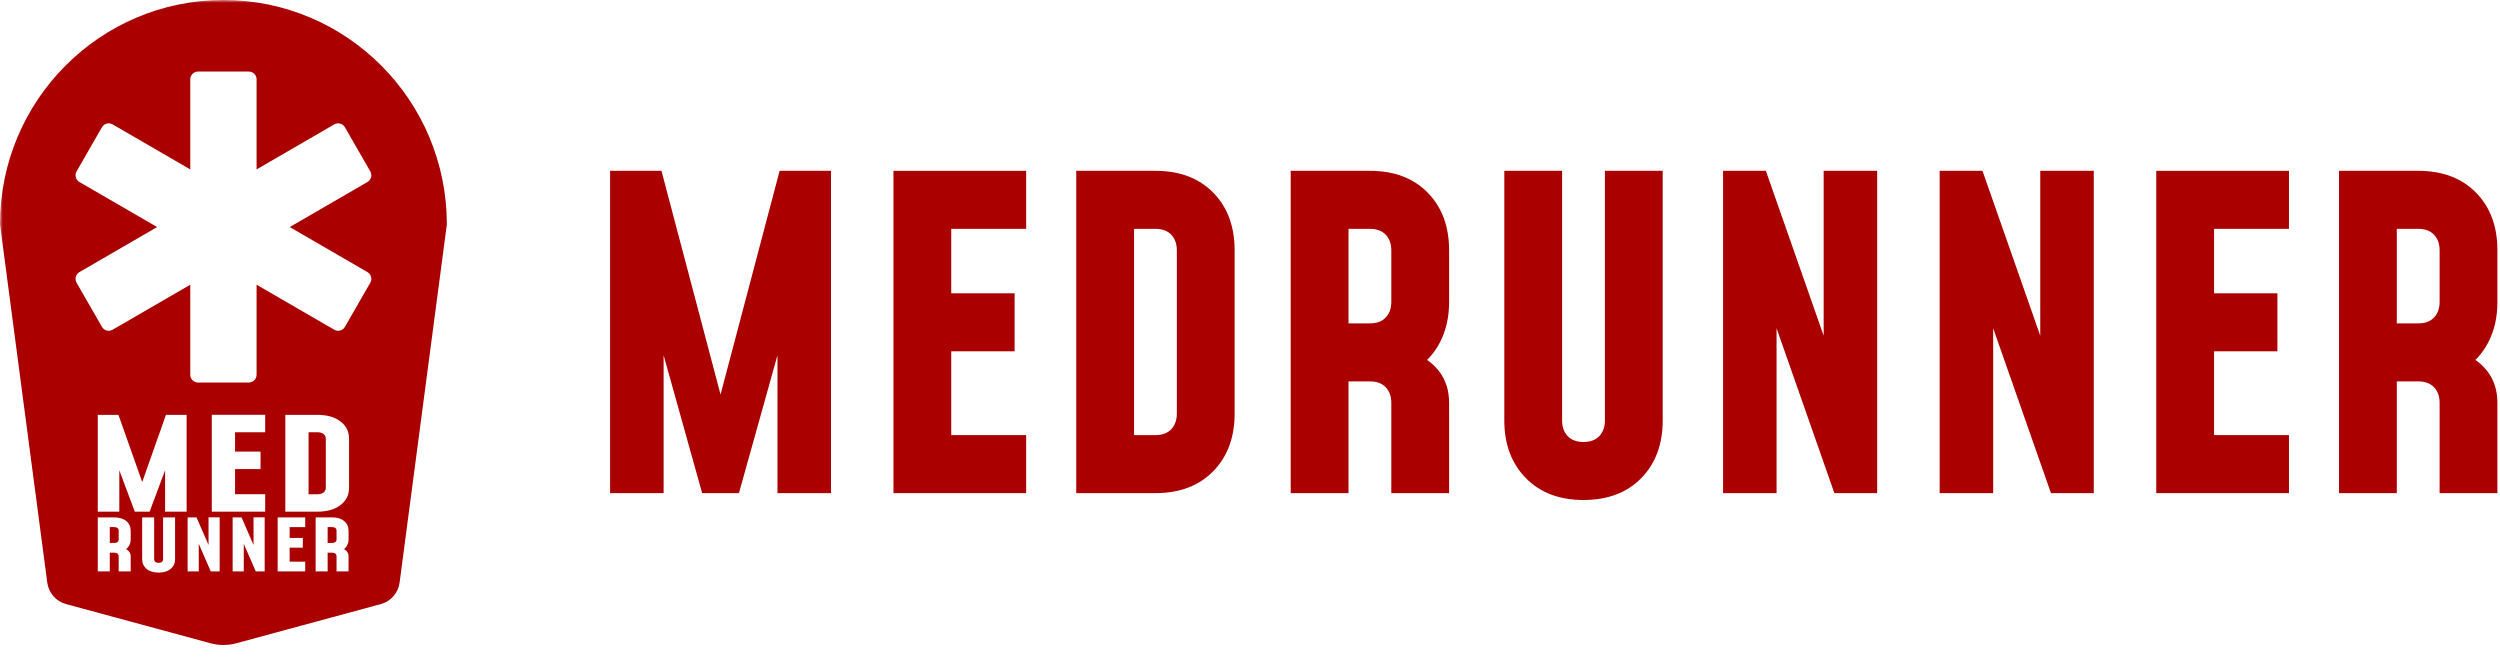 <svg width="439" height="117" viewBox="0 0 439 117" fill="none" xmlns="http://www.w3.org/2000/svg">
<mask id="mask0_493_11528" style="mask-type:luminance" maskUnits="userSpaceOnUse" x="0" y="0" width="439" height="117">
<path d="M439 0H0V117H439V0Z" fill="white"/>
</mask>
<g mask="url(#mask0_493_11528)">
<path fill-rule="evenodd" clip-rule="evenodd" d="M78.465 39.385C78.465 17.631 60.902 0 39.234 0C17.567 0 0 17.631 0 39.385L8.299 102.301C8.535 104.108 9.836 105.598 11.591 106.074L36.994 112.963C38.46 113.359 40.005 113.359 41.474 112.963L66.878 106.074C68.633 105.598 69.929 104.108 70.17 102.301L78.469 39.385H78.465ZM17.169 89.851V72.847H20.799L24.971 84.65L29.143 72.847H32.773V89.851H28.992V82.575L26.271 89.851H23.671L20.949 82.575V89.851H17.169ZM46.567 75.906V72.846V72.843H37.19V89.847H46.567V86.787H41.275V82.365H45.751V79.305H41.275V75.906H46.567ZM50.103 89.851V72.846H55.7C57.414 72.846 58.774 73.231 59.782 73.997C60.789 74.763 61.292 75.778 61.292 77.042V85.659C61.292 86.915 60.789 87.927 59.782 88.696C58.774 89.466 57.414 89.851 55.7 89.851H50.103ZM54.185 86.791H55.696C56.181 86.791 56.553 86.685 56.816 86.478C57.079 86.27 57.211 85.995 57.211 85.655V77.038C57.211 76.698 57.079 76.423 56.816 76.216C56.553 76.008 56.181 75.902 55.696 75.902H54.185V86.787V86.791ZM17.169 90.851V100.339H19.277V97.049H20.059C20.311 97.049 20.502 97.106 20.637 97.223C20.773 97.34 20.84 97.495 20.84 97.683V100.339H22.949V97.683C22.949 97.317 22.825 97.004 22.577 96.748C22.459 96.624 22.317 96.516 22.151 96.422C22.34 96.268 22.496 96.093 22.622 95.895C22.84 95.552 22.949 95.159 22.949 94.71V93.19C22.949 92.488 22.689 91.922 22.167 91.492C21.648 91.066 20.946 90.851 20.059 90.851H17.169ZM20.059 95.344H19.277V95.34V92.556H20.059C20.311 92.556 20.502 92.613 20.637 92.73C20.773 92.846 20.84 93.001 20.84 93.19V94.71C20.84 94.903 20.773 95.053 20.637 95.171C20.502 95.287 20.307 95.344 20.059 95.344ZM30.744 90.85V98.204C30.744 98.906 30.485 99.468 29.963 99.901C29.44 100.332 28.737 100.547 27.854 100.547C26.971 100.547 26.272 100.332 25.749 99.901C25.227 99.471 24.964 98.906 24.964 98.204V90.85H27.072V98.204C27.072 98.392 27.14 98.547 27.275 98.664C27.411 98.781 27.602 98.837 27.854 98.837C28.106 98.837 28.297 98.781 28.433 98.664C28.568 98.547 28.636 98.396 28.636 98.204V90.85H30.744ZM32.946 90.85V100.343H34.901V95.487L37.009 100.339H38.573V90.847H36.618V95.703L34.51 90.85H32.946ZM40.85 100.343V90.85H42.414L44.522 95.703V90.847H46.477V100.339H44.913L42.805 95.487V100.343H40.85ZM53.596 92.559V90.85H48.755V100.343H53.596V98.634H50.863V96.166H53.175V94.457H50.863V92.559H53.596ZM55.425 100.339V90.85H58.316C59.203 90.85 59.906 91.066 60.424 91.492C60.947 91.922 61.206 92.488 61.206 93.189V94.71C61.206 95.159 61.097 95.551 60.879 95.895C60.753 96.093 60.596 96.268 60.408 96.421C60.575 96.515 60.717 96.624 60.834 96.747C61.082 97.004 61.206 97.317 61.206 97.683V100.339H59.097V97.683C59.097 97.494 59.03 97.34 58.895 97.223C58.759 97.106 58.567 97.049 58.316 97.049H57.534V100.339H55.425ZM57.534 95.344H58.316C58.564 95.344 58.759 95.287 58.895 95.17C59.03 95.053 59.097 94.903 59.097 94.71V93.189C59.097 93.001 59.03 92.846 58.895 92.729C58.759 92.612 58.567 92.556 58.316 92.556H57.534V95.34V95.344ZM50.878 39.871L64.521 47.779C65.171 48.157 65.397 48.998 65.021 49.651L60.564 57.4C60.188 58.053 59.35 58.279 58.699 57.902L45.056 49.994V65.806C45.056 66.561 44.444 67.175 43.692 67.175H34.777C34.025 67.175 33.413 66.561 33.413 65.806V49.994L19.77 57.902C19.119 58.279 18.281 58.053 17.905 57.4L13.448 49.651C13.072 48.998 13.297 48.157 13.948 47.779L27.591 39.871L13.948 31.963C13.297 31.586 13.072 30.745 13.448 30.092L17.905 22.343C18.281 21.69 19.119 21.464 19.77 21.841L33.413 29.749V13.937C33.413 13.182 34.025 12.567 34.777 12.567H43.692C44.444 12.567 45.056 13.182 45.056 13.937V29.749L58.699 21.841C59.35 21.464 60.188 21.69 60.564 22.343L65.021 30.092C65.397 30.745 65.171 31.586 64.521 31.963L50.878 39.871Z" fill="#AA0000"/>
<path d="M107.134 86.591V29.998H116.154L127.73 73.839H125.325L136.901 29.998H145.921V86.591H136.525V57.842L137.728 58.068L129.76 86.591H123.296L115.328 58.068L116.53 57.842V86.591H107.134Z" fill="#AA0000"/>
<path d="M180.195 29.998V40.185H167.04V51.503H178.165V61.69H167.04V76.404H180.195V86.591H156.892V29.998H180.195Z" fill="#AA0000"/>
<path d="M188.989 86.591V29.998H202.896C207.154 29.998 210.536 31.273 213.043 33.827C215.551 36.382 216.801 39.758 216.801 43.958V72.631C216.801 76.808 215.551 80.177 213.043 82.743C210.536 85.308 207.154 86.591 202.896 86.591H188.989ZM199.137 76.404H202.896C204.098 76.404 205.027 76.057 205.677 75.367C206.327 74.676 206.654 73.763 206.654 72.631V43.958C206.654 42.826 206.327 41.913 205.677 41.222C205.027 40.532 204.098 40.185 202.896 40.185H199.137V76.404Z" fill="#AA0000"/>
<path d="M226.649 86.591V29.998H240.555C244.813 29.998 248.197 31.273 250.702 33.827C253.21 36.382 254.462 39.758 254.462 43.958V53.013C254.462 55.68 253.935 58.03 252.883 60.068C251.831 62.105 250.328 63.754 248.372 65.01L247.622 61.69C249.801 62.471 251.484 63.626 252.676 65.161C253.868 66.697 254.462 68.557 254.462 70.745V86.591H244.313V70.745C244.313 69.613 243.987 68.7 243.337 68.01C242.686 67.319 241.758 66.972 240.555 66.972H236.797V86.591H226.649ZM236.797 56.785H240.555C241.758 56.785 242.686 56.438 243.337 55.748C243.987 55.057 244.313 54.144 244.313 53.013V43.958C244.313 42.826 243.987 41.913 243.337 41.222C242.686 40.532 241.758 40.185 240.555 40.185H236.797V56.785Z" fill="#AA0000"/>
<path d="M291.971 29.998V73.839C291.971 78.015 290.718 81.384 288.213 83.95C285.705 86.516 282.322 87.798 278.064 87.798C273.806 87.798 270.454 86.516 267.936 83.95C265.416 81.384 264.157 78.015 264.157 73.839V29.998H274.306V73.839C274.306 74.971 274.632 75.883 275.283 76.574C275.933 77.264 276.862 77.612 278.064 77.612C279.266 77.612 280.195 77.264 280.845 76.574C281.496 75.883 281.822 74.971 281.822 73.839V29.998H291.971Z" fill="#AA0000"/>
<path d="M302.569 86.591V29.998H310.087L322.94 66.67L320.234 66.746V29.998H329.63V86.591H322.114L309.259 49.919L311.965 49.843V86.591H302.569Z" fill="#AA0000"/>
<path d="M340.604 86.591V29.998H348.123L360.975 66.67L358.269 66.746V29.998H367.665V86.591H360.149L347.294 49.919L350 49.843V86.591H340.604Z" fill="#AA0000"/>
<path d="M401.943 29.998V40.185H388.789V51.503H399.912V61.69H388.789V76.404H401.943V86.591H378.64V29.998H401.943Z" fill="#AA0000"/>
<path d="M410.732 86.591V29.998H424.639C428.897 29.998 432.28 31.273 434.788 33.827C437.295 36.382 438.546 39.758 438.546 43.958V53.013C438.546 55.68 438.019 58.03 436.967 60.068C435.915 62.105 434.411 63.754 432.456 65.01L431.705 61.69C433.884 62.471 435.57 63.626 436.76 65.161C437.952 66.697 438.546 68.557 438.546 70.745V86.591H428.397V70.745C428.397 69.613 428.071 68.7 427.42 68.01C426.77 67.319 425.841 66.972 424.639 66.972H420.881V86.591H410.732ZM420.881 56.785H424.639C425.841 56.785 426.77 56.438 427.42 55.748C428.071 55.057 428.397 54.144 428.397 53.013V43.958C428.397 42.826 428.071 41.913 427.42 41.222C426.77 40.532 425.841 40.185 424.639 40.185H420.881V56.785Z" fill="#AA0000"/>
</g>
</svg>
